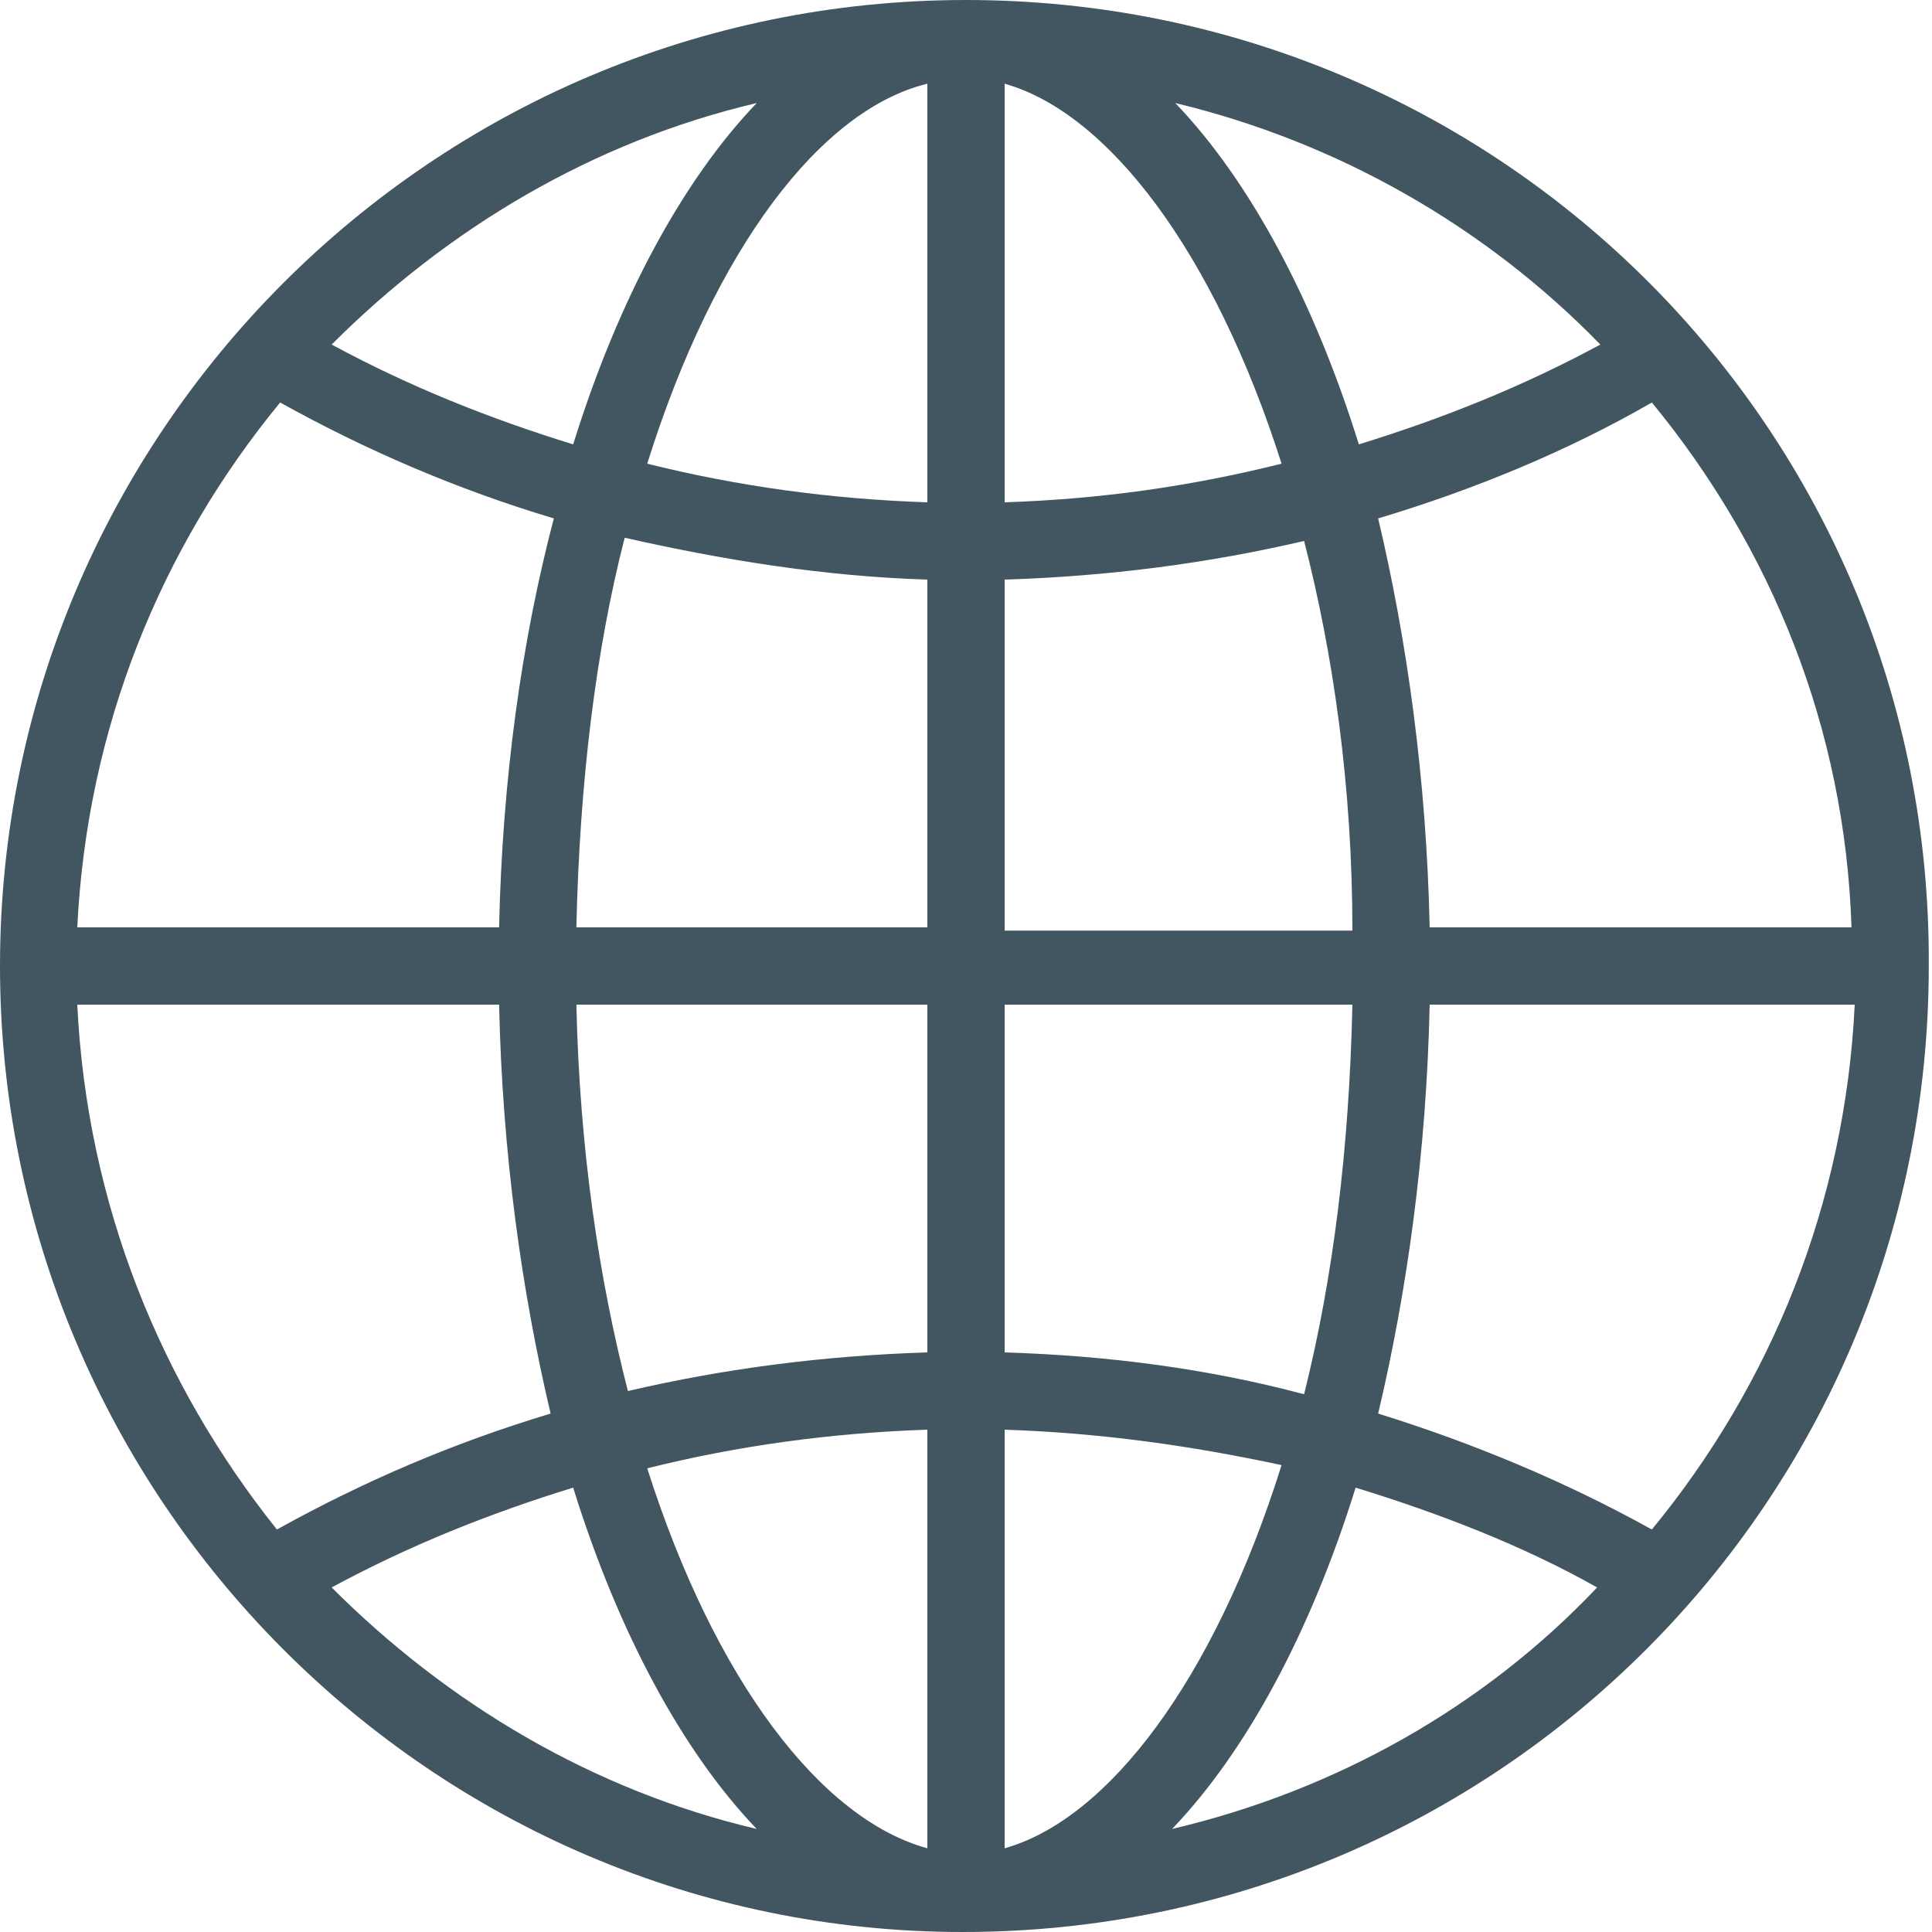 <?xml version="1.0" encoding="utf-8"?>
<!-- Generator: Adobe Illustrator 18.0.0, SVG Export Plug-In . SVG Version: 6.00 Build 0)  -->
<!DOCTYPE svg PUBLIC "-//W3C//DTD SVG 1.1//EN" "http://www.w3.org/Graphics/SVG/1.1/DTD/svg11.dtd">
<svg version="1.1" id="Layer_1" xmlns="http://www.w3.org/2000/svg" xmlns:xlink="http://www.w3.org/1999/xlink" x="0px" y="0px"
	 viewBox="0 0 60 60" enable-background="new 0 0 60 60" xml:space="preserve">
<path fill="#425661" d="M30,0C30,0,30,0,30,0C30,0,30,0,30,0C30,0,29.9,0,30,0C13.4,0,0,13.5,0,30s13.4,30,29.9,30c0,0,0,0,0,0
	c0,0,0,0,0,0c0,0,0,0,0,0c16.6,0,30-13.4,30-30C60,13.4,46.6,0,30,0z M31.2,18c3.2-0.1,6.3-0.5,9.3-1.2c0.9,3.5,1.5,7.6,1.5,12.1
	H31.2V18z M31.2,15.6v-13c3.2,0.9,6.5,5.2,8.6,11.8C37,15.1,34.2,15.5,31.2,15.6z M28.8,2.6v13c-3-0.1-5.9-0.5-8.7-1.2
	C22.2,7.7,25.5,3.4,28.8,2.6z M28.8,18v10.8H17.9c0.1-4.5,0.6-8.6,1.5-12.1C22.5,17.4,25.6,17.9,28.8,18z M15.5,28.8H2.4
	C2.7,22.6,5,17,8.7,12.5c2.7,1.5,5.5,2.7,8.5,3.6C16.2,19.9,15.6,24.2,15.5,28.8z M15.5,31.2c0.1,4.6,0.7,8.9,1.6,12.7
	c-3,0.9-5.8,2.1-8.5,3.6C5,43,2.7,37.4,2.4,31.2H15.5z M17.9,31.2h10.9V42c-3.2,0.1-6.3,0.5-9.3,1.2C18.6,39.7,18,35.7,17.9,31.2z
	 M28.8,44.4v13c-3.3-0.9-6.6-5.2-8.7-11.8C22.9,44.9,25.8,44.5,28.8,44.4z M31.2,57.4v-13c3,0.1,5.8,0.5,8.6,1.1
	C37.7,52.2,34.4,56.5,31.2,57.4z M31.2,42V31.2H42c-0.1,4.5-0.6,8.5-1.5,12.1C37.5,42.5,34.4,42.1,31.2,42z M44.4,31.2h13.2
	C57.3,37.4,55,43,51.3,47.5c-2.7-1.5-5.6-2.7-8.5-3.6C43.7,40.1,44.3,35.8,44.4,31.2z M44.4,28.8c-0.1-4.6-0.7-8.9-1.6-12.7
	c3-0.9,5.9-2.1,8.5-3.6c3.7,4.5,6,10.1,6.2,16.3H44.4z M49.7,10.7c-2.4,1.3-4.9,2.3-7.5,3.1c-1.4-4.5-3.4-8.2-5.7-10.6
	C41.5,4.4,46.1,7,49.7,10.7z M23.5,3.2c-2.3,2.4-4.3,6.1-5.7,10.6c-2.6-0.8-5.1-1.8-7.5-3.1C13.9,7.1,18.4,4.4,23.5,3.2z M10.3,49.3
	c2.4-1.3,4.9-2.3,7.5-3.1c1.4,4.5,3.4,8.2,5.7,10.6C18.4,55.6,13.9,52.9,10.3,49.3z M36.4,56.8c2.3-2.4,4.3-6.1,5.7-10.6
	c2.6,0.8,5.2,1.8,7.5,3.1C46.1,53,41.5,55.6,36.4,56.8z"/>
</svg>

